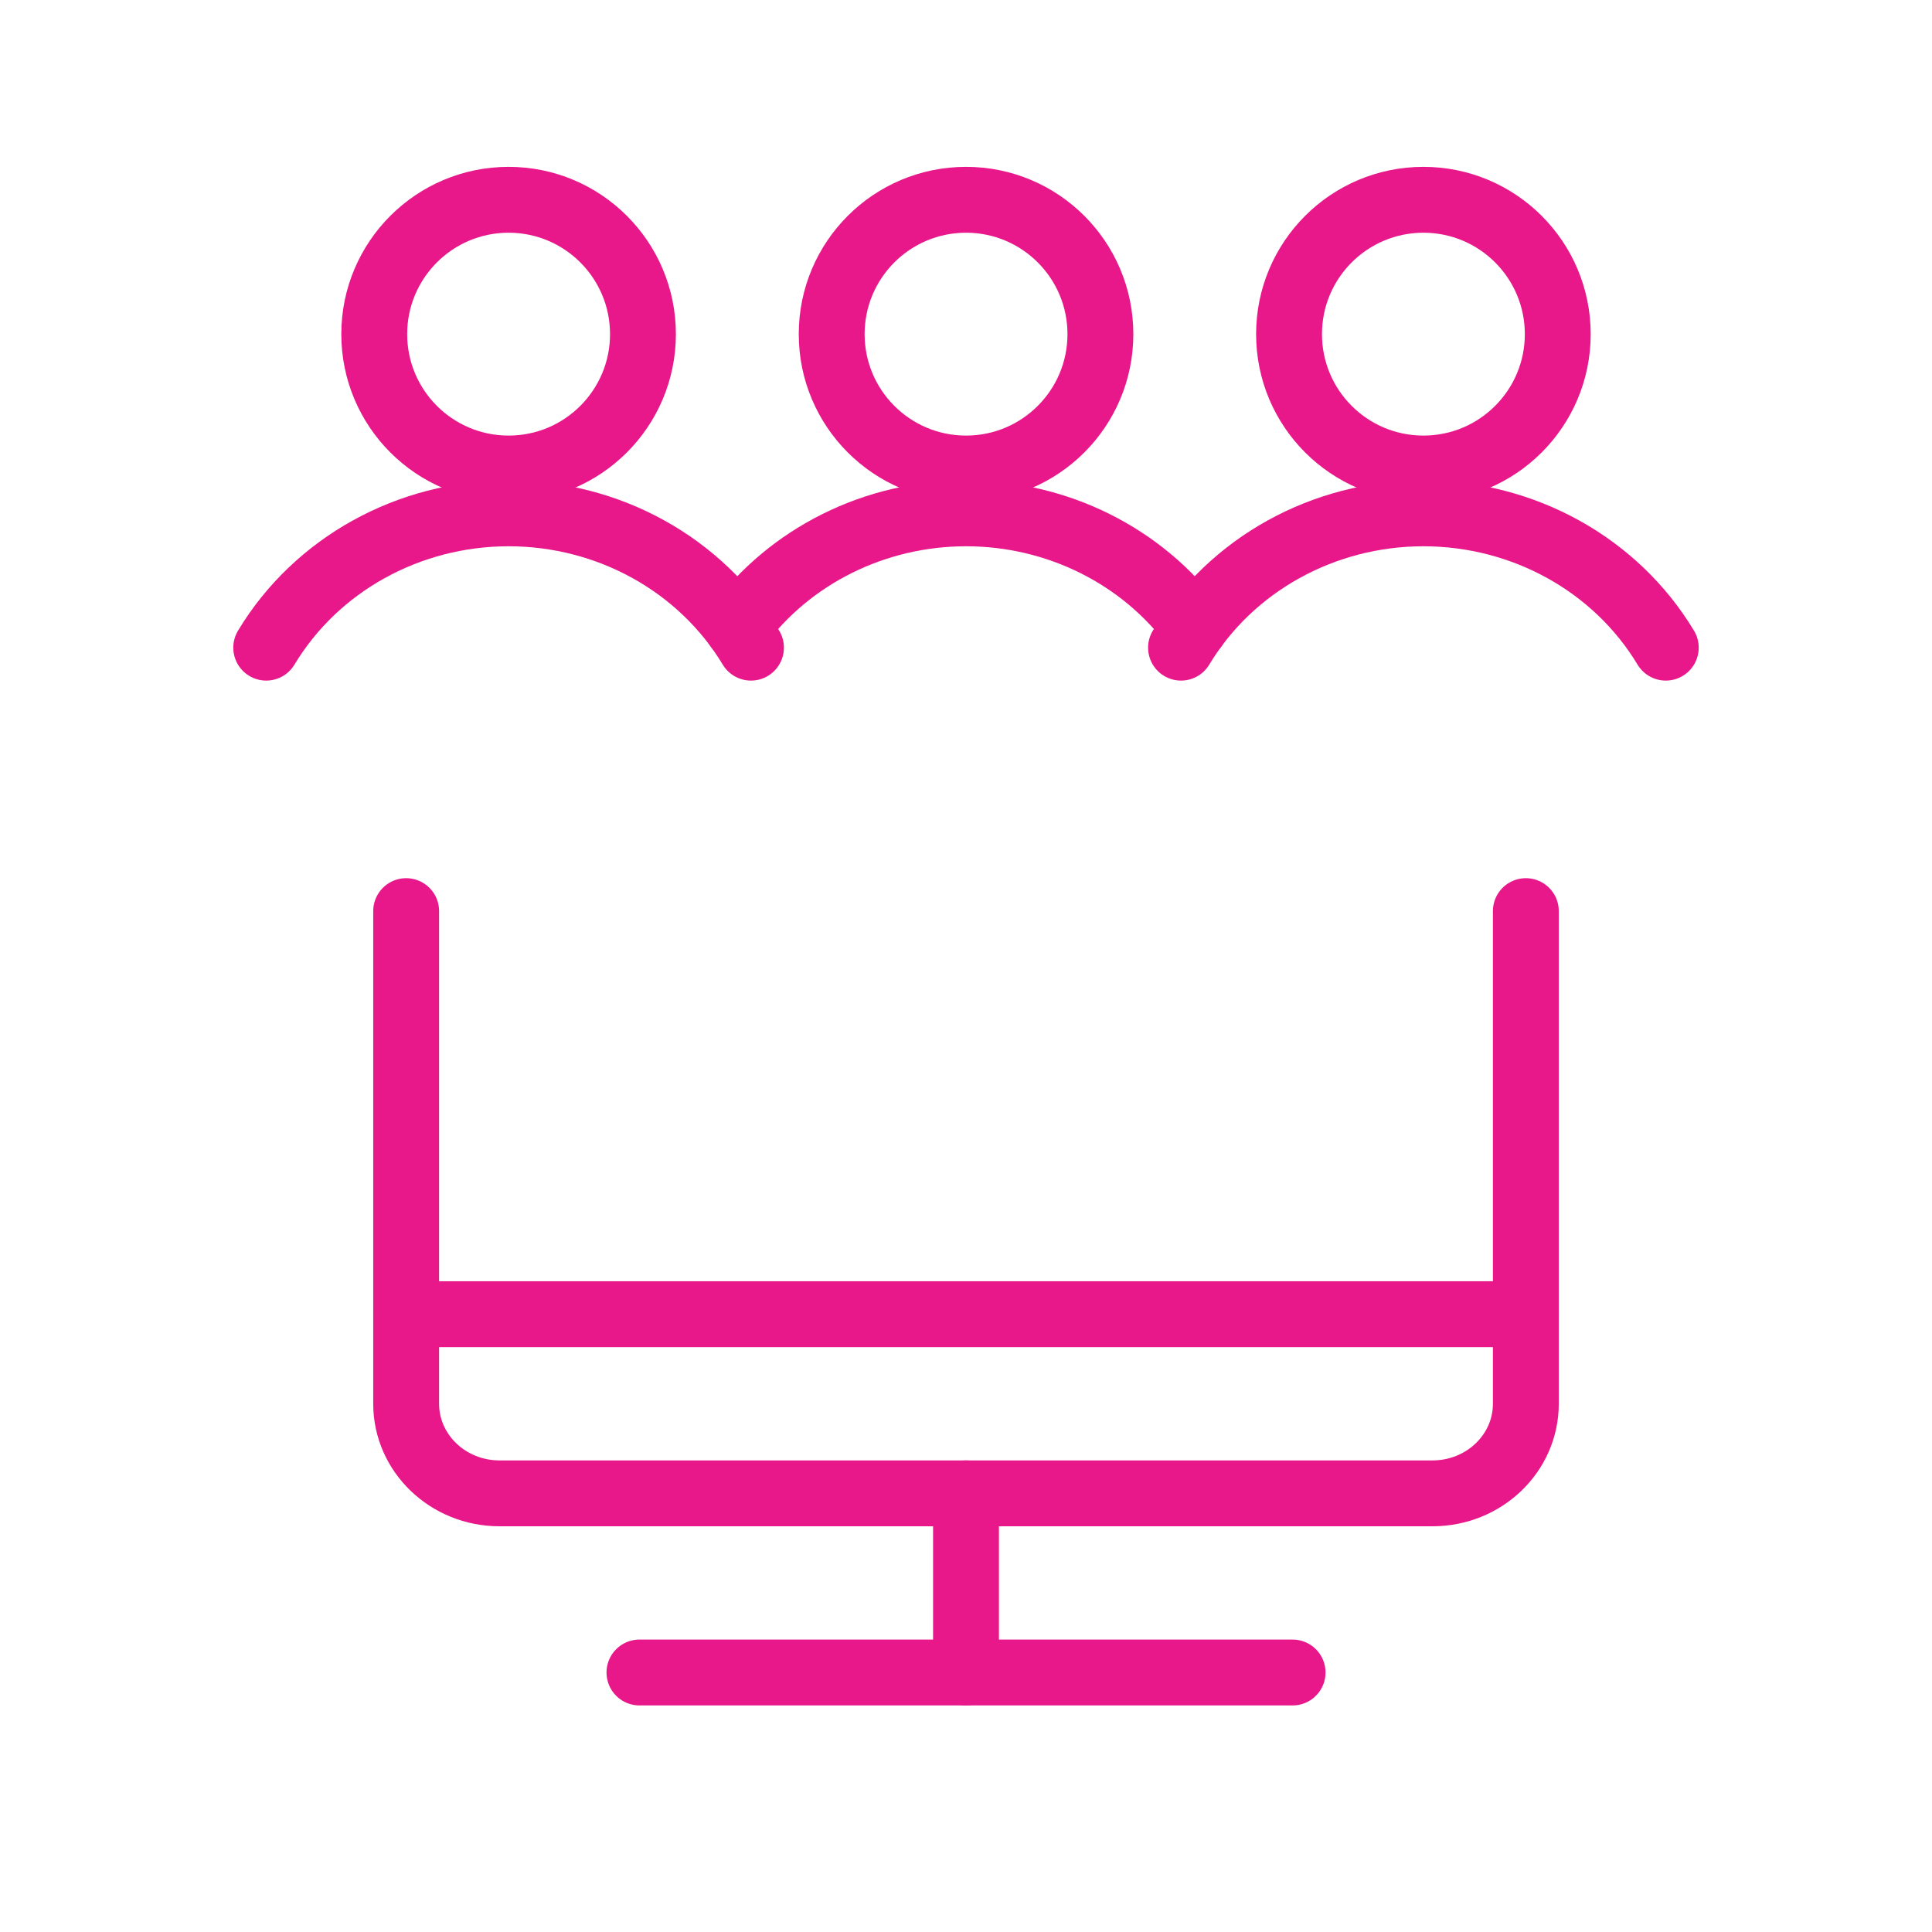 <svg width="44" height="44" viewBox="0 0 44 44" fill="none" xmlns="http://www.w3.org/2000/svg">
<path fill-rule="evenodd" clip-rule="evenodd" d="M11.583 10.67C13.273 10.67 14.643 9.3 14.643 7.61C14.643 5.92 13.273 4.55 11.583 4.55C9.893 4.55 8.523 5.92 8.523 7.61C8.523 9.3 9.893 10.67 11.583 10.67Z" stroke="#E8178A" stroke-width="1.5" stroke-linecap="round" stroke-linejoin="round"/>
<path d="M17.103 14.75C15.964 12.857 13.86 11.691 11.583 11.691C9.306 11.691 7.202 12.857 6.063 14.75" stroke="#E8178A" stroke-width="1.5" stroke-linecap="round" stroke-linejoin="round"/>
<path fill-rule="evenodd" clip-rule="evenodd" d="M32.417 10.67C34.107 10.67 35.477 9.3 35.477 7.61C35.477 5.92 34.107 4.55 32.417 4.55C30.727 4.55 29.357 5.92 29.357 7.61C29.357 9.3 30.727 10.67 32.417 10.67Z" stroke="#E8178A" stroke-width="1.5" stroke-linecap="round" stroke-linejoin="round"/>
<path d="M37.937 14.75C36.798 12.857 34.694 11.691 32.417 11.691C30.14 11.691 28.036 12.857 26.897 14.75" stroke="#E8178A" stroke-width="1.5" stroke-linecap="round" stroke-linejoin="round"/>
<path fill-rule="evenodd" clip-rule="evenodd" d="M22.001 10.67C23.691 10.67 25.061 9.3 25.061 7.61C25.061 5.92 23.691 4.55 22.001 4.55C20.311 4.55 18.941 5.92 18.941 7.61C18.941 9.3 20.311 10.67 22.001 10.67Z" stroke="#E8178A" stroke-width="1.5" stroke-linecap="round" stroke-linejoin="round"/>
<path d="M27.209 14.282C26.015 12.657 24.072 11.691 22.001 11.691C19.929 11.691 17.987 12.657 16.792 14.282" stroke="#E8178A" stroke-width="1.5" stroke-linecap="round" stroke-linejoin="round"/>
<path d="M34.75 20.75V31.97C34.75 33.096 33.799 34.01 32.625 34.01H11.375C10.202 34.01 9.25 33.096 9.25 31.97V20.75" stroke="#E8178A" stroke-width="1.5" stroke-linecap="round" stroke-linejoin="round"/>
<path d="M22 34.01V38.09" stroke="#E8178A" stroke-width="1.5" stroke-linecap="round" stroke-linejoin="round"/>
<path d="M14.563 38.09H29.438" stroke="#E8178A" stroke-width="1.5" stroke-linecap="round" stroke-linejoin="round"/>
<path d="M34.75 29.93H9.25" stroke="#E8178A" stroke-width="1.5" stroke-linecap="round" stroke-linejoin="round"/>
</svg>
